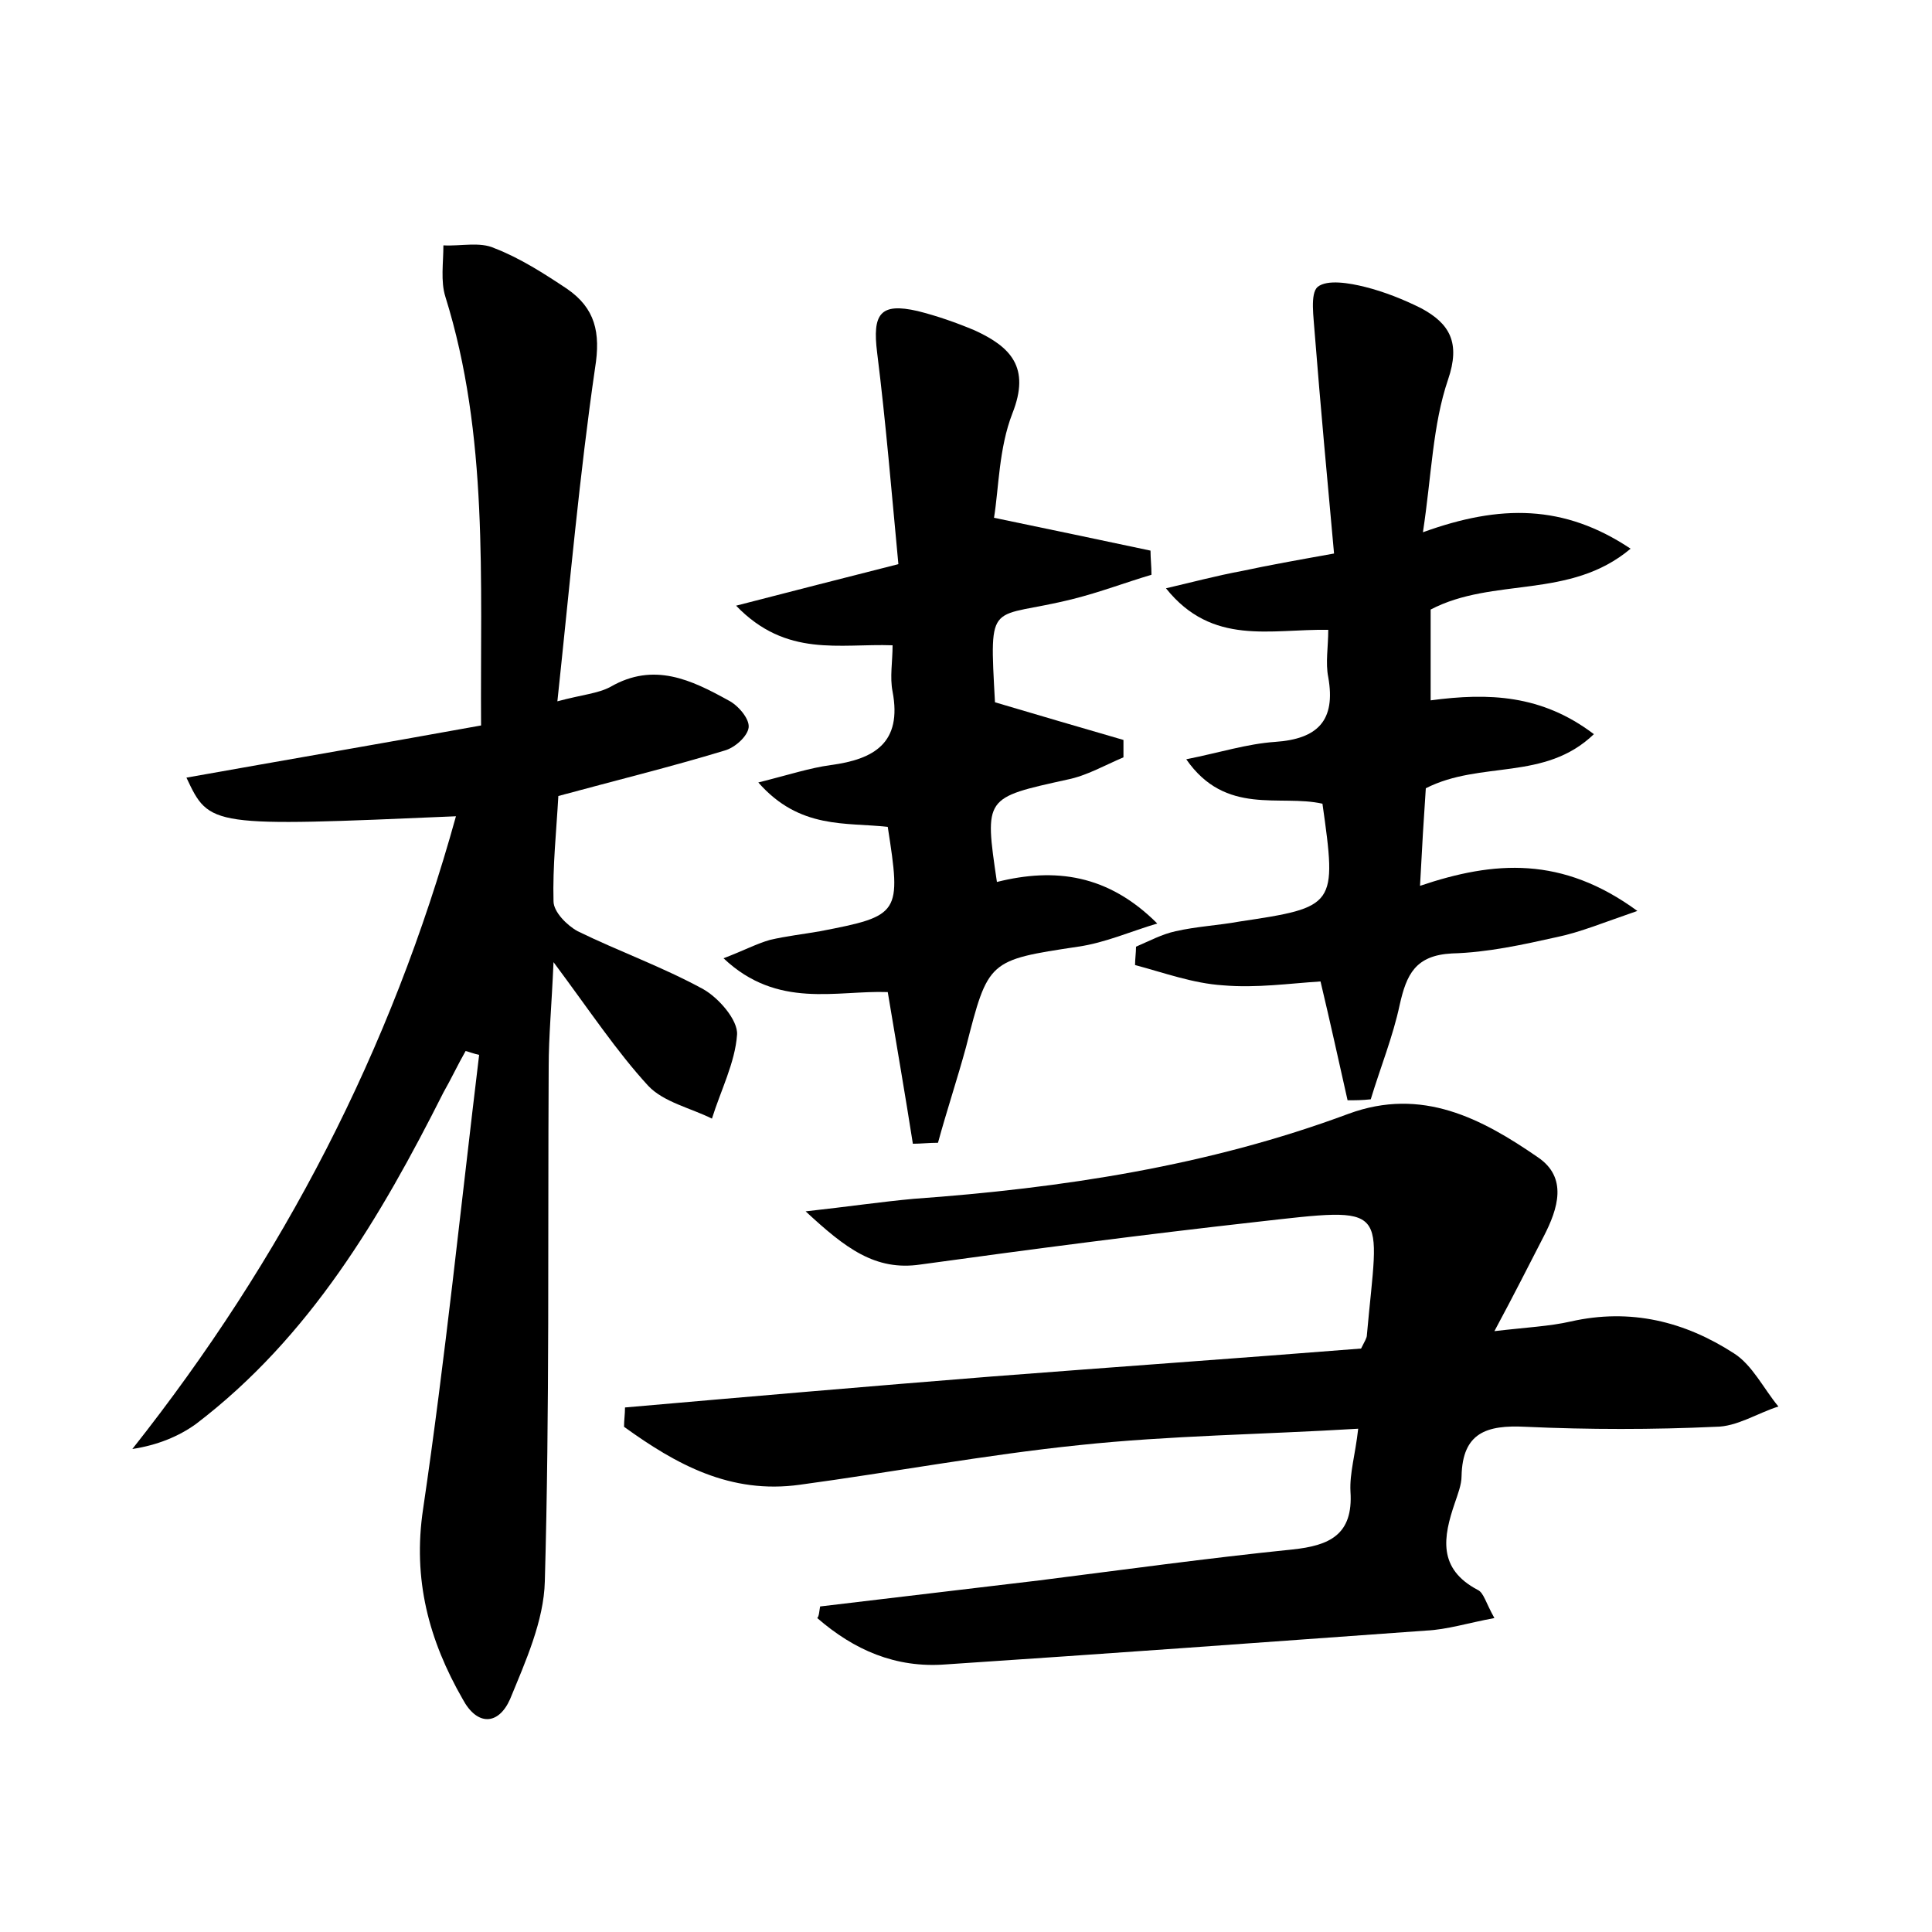 <?xml version="1.0" encoding="utf-8"?>
<!-- Generator: Adobe Illustrator 22.0.0, SVG Export Plug-In . SVG Version: 6.00 Build 0)  -->
<svg version="1.1" id="图层_1" xmlns="http://www.w3.org/2000/svg" xmlns:xlink="http://www.w3.org/1999/xlink" x="0px" y="0px"
	 viewBox="0 0 200 200" style="enable-background:new 0 0 200 200;" xml:space="preserve">
<style type="text/css">
	.st1{fill:#010000;}
	.st4{fill:#fbfafc;}
</style>
<g>
	
	<path d="M57.3,99.6c-0.2,4.6-0.5,7.7-0.5,10.8c-0.1,17.8,0.1,35.5-0.4,53.3c-0.1,4.1-2,8.3-3.6,12.2c-1.2,2.7-3.4,2.8-4.9,0
		c-3.5-6.1-5.2-12.4-4.1-19.7c2.3-15.6,3.9-31.3,5.8-47c-0.5-0.1-1-0.3-1.4-0.4c-0.8,1.4-1.5,2.9-2.3,4.3
		c-6.5,12.9-13.8,25.3-25.6,34.3c-1.8,1.3-4,2.2-6.6,2.6c15.6-19.7,26.8-41.3,33.5-65.5c-25.5,1.1-25.5,1.1-27.9-4
		c10.1-1.8,20-3.5,30.5-5.4c-0.1-15.1,0.8-30-3.7-44.4c-0.5-1.6-0.2-3.5-0.2-5.3c1.8,0.1,3.8-0.4,5.3,0.3c2.6,1,5.1,2.6,7.5,4.2
		c2.9,2,3.5,4.5,2.9,8.2C60,49.1,59,60.4,57.7,72.6c2.6-0.7,4.2-0.8,5.5-1.5c4.5-2.6,8.4-0.7,12.2,1.4c1,0.5,2.2,1.9,2.1,2.8
		c-0.1,0.9-1.4,2.1-2.5,2.4c-5.6,1.7-11.3,3.1-17.2,4.7c-0.2,3.6-0.6,7.3-0.5,10.9c0,1.1,1.4,2.5,2.5,3.1c4.3,2.1,8.8,3.7,13,6
		c1.6,0.9,3.6,3.2,3.5,4.7c-0.2,2.9-1.7,5.8-2.6,8.7c-2.2-1.1-5-1.7-6.6-3.4C63.8,108.8,61.1,104.7,57.3,99.6z"/>
	<path d="M84.9,166.3c7.6-0.9,15.1-1.8,22.7-2.7c8.7-1.1,17.4-2.3,26.2-3.2c3.8-0.4,6.3-1.5,6-6c-0.1-1.9,0.5-3.8,0.8-6.5
		c-9.9,0.6-19.5,0.7-28.9,1.7c-9.7,1-19.3,2.8-28.9,4.1c-7.2,1-12.8-2.1-18.2-6c0-0.7,0.1-1.3,0.1-2c12.6-1.1,25.3-2.2,37.9-3.2
		c12.9-1,25.7-1.9,38.3-2.9c0.4-0.8,0.6-1.1,0.6-1.4c1.2-13.5,2.7-13.3-11.5-11.7c-11.6,1.3-23.1,2.8-34.7,4.4
		c-4.7,0.7-7.8-1.7-11.9-5.5c4.5-0.5,7.9-1,11.2-1.3c15.3-1.1,30.5-3.4,45-8.8c7.6-2.8,13.8,0.5,19.6,4.5c3.1,2.1,2.1,5.3,0.6,8.2
		c-1.5,2.9-3,5.9-5.1,9.8c3.4-0.4,5.7-0.5,7.9-1c6.2-1.4,11.8,0,16.9,3.3c1.9,1.2,3.1,3.7,4.6,5.5c-2.2,0.7-4.3,2.1-6.5,2.1
		c-6.5,0.3-13.1,0.3-19.7,0c-4-0.2-6.5,0.6-6.6,5.1c0,0.9-0.4,1.9-0.7,2.8c-1.2,3.5-1.8,6.8,2.4,9c0.6,0.3,0.8,1.3,1.7,2.9
		c-2.7,0.5-4.9,1.2-7.1,1.3c-16.6,1.2-33.1,2.4-49.7,3.5c-5.2,0.4-9.5-1.5-13.3-4.8C84.8,167.3,84.8,166.8,84.9,166.3z"/>
	<path d="M139.5,113.9c-0.9-4-1.8-8.1-2.8-12.3c-3.2,0.2-6.6,0.7-10.1,0.4c-3.1-0.2-6.1-1.3-9.1-2.1c0-0.6,0.1-1.3,0.1-1.9
		c1.4-0.6,2.7-1.3,4.1-1.6c2.2-0.5,4.4-0.6,6.6-1c10-1.5,10.1-1.6,8.6-12.2c-4.4-1-10,1.3-14.1-4.6c3.5-0.7,6.3-1.6,9.2-1.8
		c4.4-0.3,6.3-2.2,5.5-6.7c-0.3-1.5,0-3.1,0-4.9c-6-0.1-12,1.7-16.8-4.3c2.6-0.6,5.2-1.3,7.9-1.8c2.8-0.6,5.6-1.1,9.5-1.8
		c-0.7-7.7-1.4-15.2-2-22.8c-0.1-1.6-0.5-4.1,0.3-4.8c1-0.8,3.3-0.4,4.9,0c2,0.5,4,1.3,5.8,2.2c3,1.6,4.1,3.6,2.8,7.4
		c-1.6,4.7-1.7,9.9-2.6,15.8c8-2.9,14.6-2.9,21.5,1.7c-6.3,5.3-14.2,2.9-20.7,6.3c0,2.9,0,6,0,9.4c6-0.8,11.5-0.6,16.9,3.5
		c-5.1,4.9-11.7,2.7-17.4,5.6c-0.2,2.9-0.4,6.2-0.6,10.1c7.7-2.6,14.7-3.1,22.5,2.6c-3.5,1.2-5.9,2.2-8.3,2.7
		c-3.6,0.8-7.2,1.6-10.9,1.7c-3.8,0.2-4.7,2.2-5.4,5.3c-0.7,3.3-2,6.5-3,9.8C141,113.9,140.3,113.9,139.5,113.9z"/>
	<path d="M94.5,118.4c-0.8-5.1-1.7-10.3-2.6-15.7c-5.3-0.2-11.4,1.8-17-3.5c2.1-0.8,3.4-1.5,4.8-1.9c1.7-0.4,3.5-0.6,5.2-0.9
		c8.3-1.6,8.4-1.8,7-10.8c-4.3-0.5-9.1,0.3-13.4-4.6c3.2-0.8,5.3-1.5,7.5-1.8c4.5-0.6,7.4-2.3,6.4-7.6c-0.3-1.5,0-3.1,0-4.8
		c-5.5-0.2-11,1.3-16.2-4.1c5.8-1.5,10.9-2.8,16.8-4.3c-0.7-7.4-1.3-14.7-2.2-21.9c-0.5-4,0.3-5.2,4.2-4.3c2,0.5,4,1.2,5.9,2
		c3.7,1.7,5.8,3.8,3.9,8.6c-1.4,3.6-1.4,7.7-1.9,10.8c5.8,1.2,11,2.3,16.2,3.4c0,0.8,0.1,1.6,0.1,2.5c-2.7,0.8-5.3,1.8-8.1,2.5
		c-8.7,2.2-8.7-0.3-8.1,10.7c4.4,1.3,8.8,2.6,13.3,3.9c0,0.6,0,1.2,0,1.8c-1.9,0.8-3.8,1.9-5.8,2.3c-8.6,1.9-8.6,1.8-7.3,10.6
		c6-1.5,11.5-0.8,16.6,4.3c-2.7,0.8-5.4,2-8.2,2.4c-9.3,1.4-9.3,1.4-11.6,10.4c-0.9,3.3-2,6.6-2.9,9.9
		C96.2,118.3,95.3,118.4,94.5,118.4z"/>
</g>
</svg>
